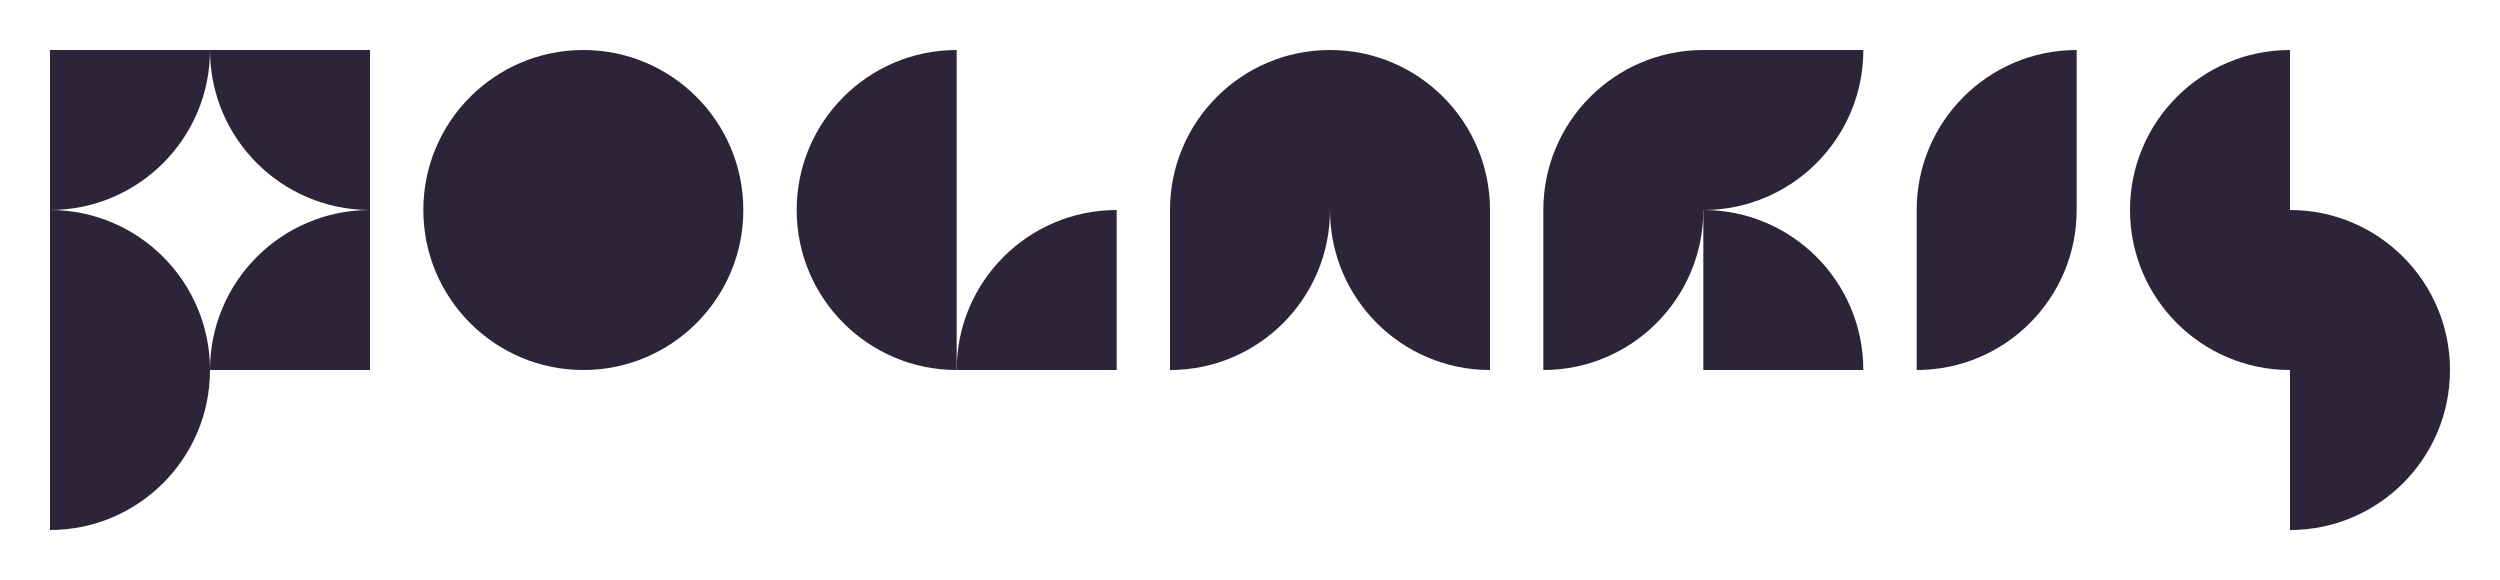 <?xml version="1.0" encoding="UTF-8"?>
<svg id="Capa_1" data-name="Capa 1" xmlns="http://www.w3.org/2000/svg" viewBox="0 0 2500 580">
  <defs>
    <style>
      .cls-1 {
        fill: #2c253a;
      }
    </style>
  </defs>
  <path class="cls-1" d="M956.67,370.01c0-88.37,71.63-160,160-160v160h-160Z"/>
  <path class="cls-1" d="M956.67,50.01V370.01c-88.36,0-160-71.64-160-160s71.64-160,160-160Z"/>
  <path class="cls-1" d="M210,50c0,88.37-71.63,160-160,160V50H210Z"/>
  <path class="cls-1" d="M370,210v160H210c0-88.37,71.64-160,160-160Z"/>
  <path class="cls-1" d="M210,370c0,88.36-71.64,160-160,160V210c88.36,0,160,71.64,160,160Z"/>
  <path class="cls-1" d="M370,50V210c-88.36,0-160-71.63-160-160h160Z"/>
  <circle class="cls-1" cx="583.33" cy="210.01" r="160"/>
  <path class="cls-1" d="M2076.67,50.01V210.01c0,88.36-71.64,160-160,160V210.01c0-88.36,71.64-160,160-160Z"/>
  <path class="cls-1" d="M1703.33,210c88.37,0,160,71.63,160,160h-160V210Z"/>
  <path class="cls-1" d="M1863.33,50.01c0,88.36-71.64,160-160,160,0,88.36-71.64,160-160,160V210.01c0-88.36,71.64-160,160-160h160Z"/>
  <path class="cls-1" d="M2450,370.01c0,88.36-71.64,160-160,160v-160c-88.36,0-160-71.64-160-160s71.64-160,160-160V210.01c88.36,0,160,71.64,160,160Z"/>
  <path class="cls-1" d="M1490,210.01v160c-88.36,0-160-71.64-160-160,0,88.36-71.64,160-160,160V210.01c0-88.36,71.64-160,160-160s160,71.64,160,160Z"/>
</svg>